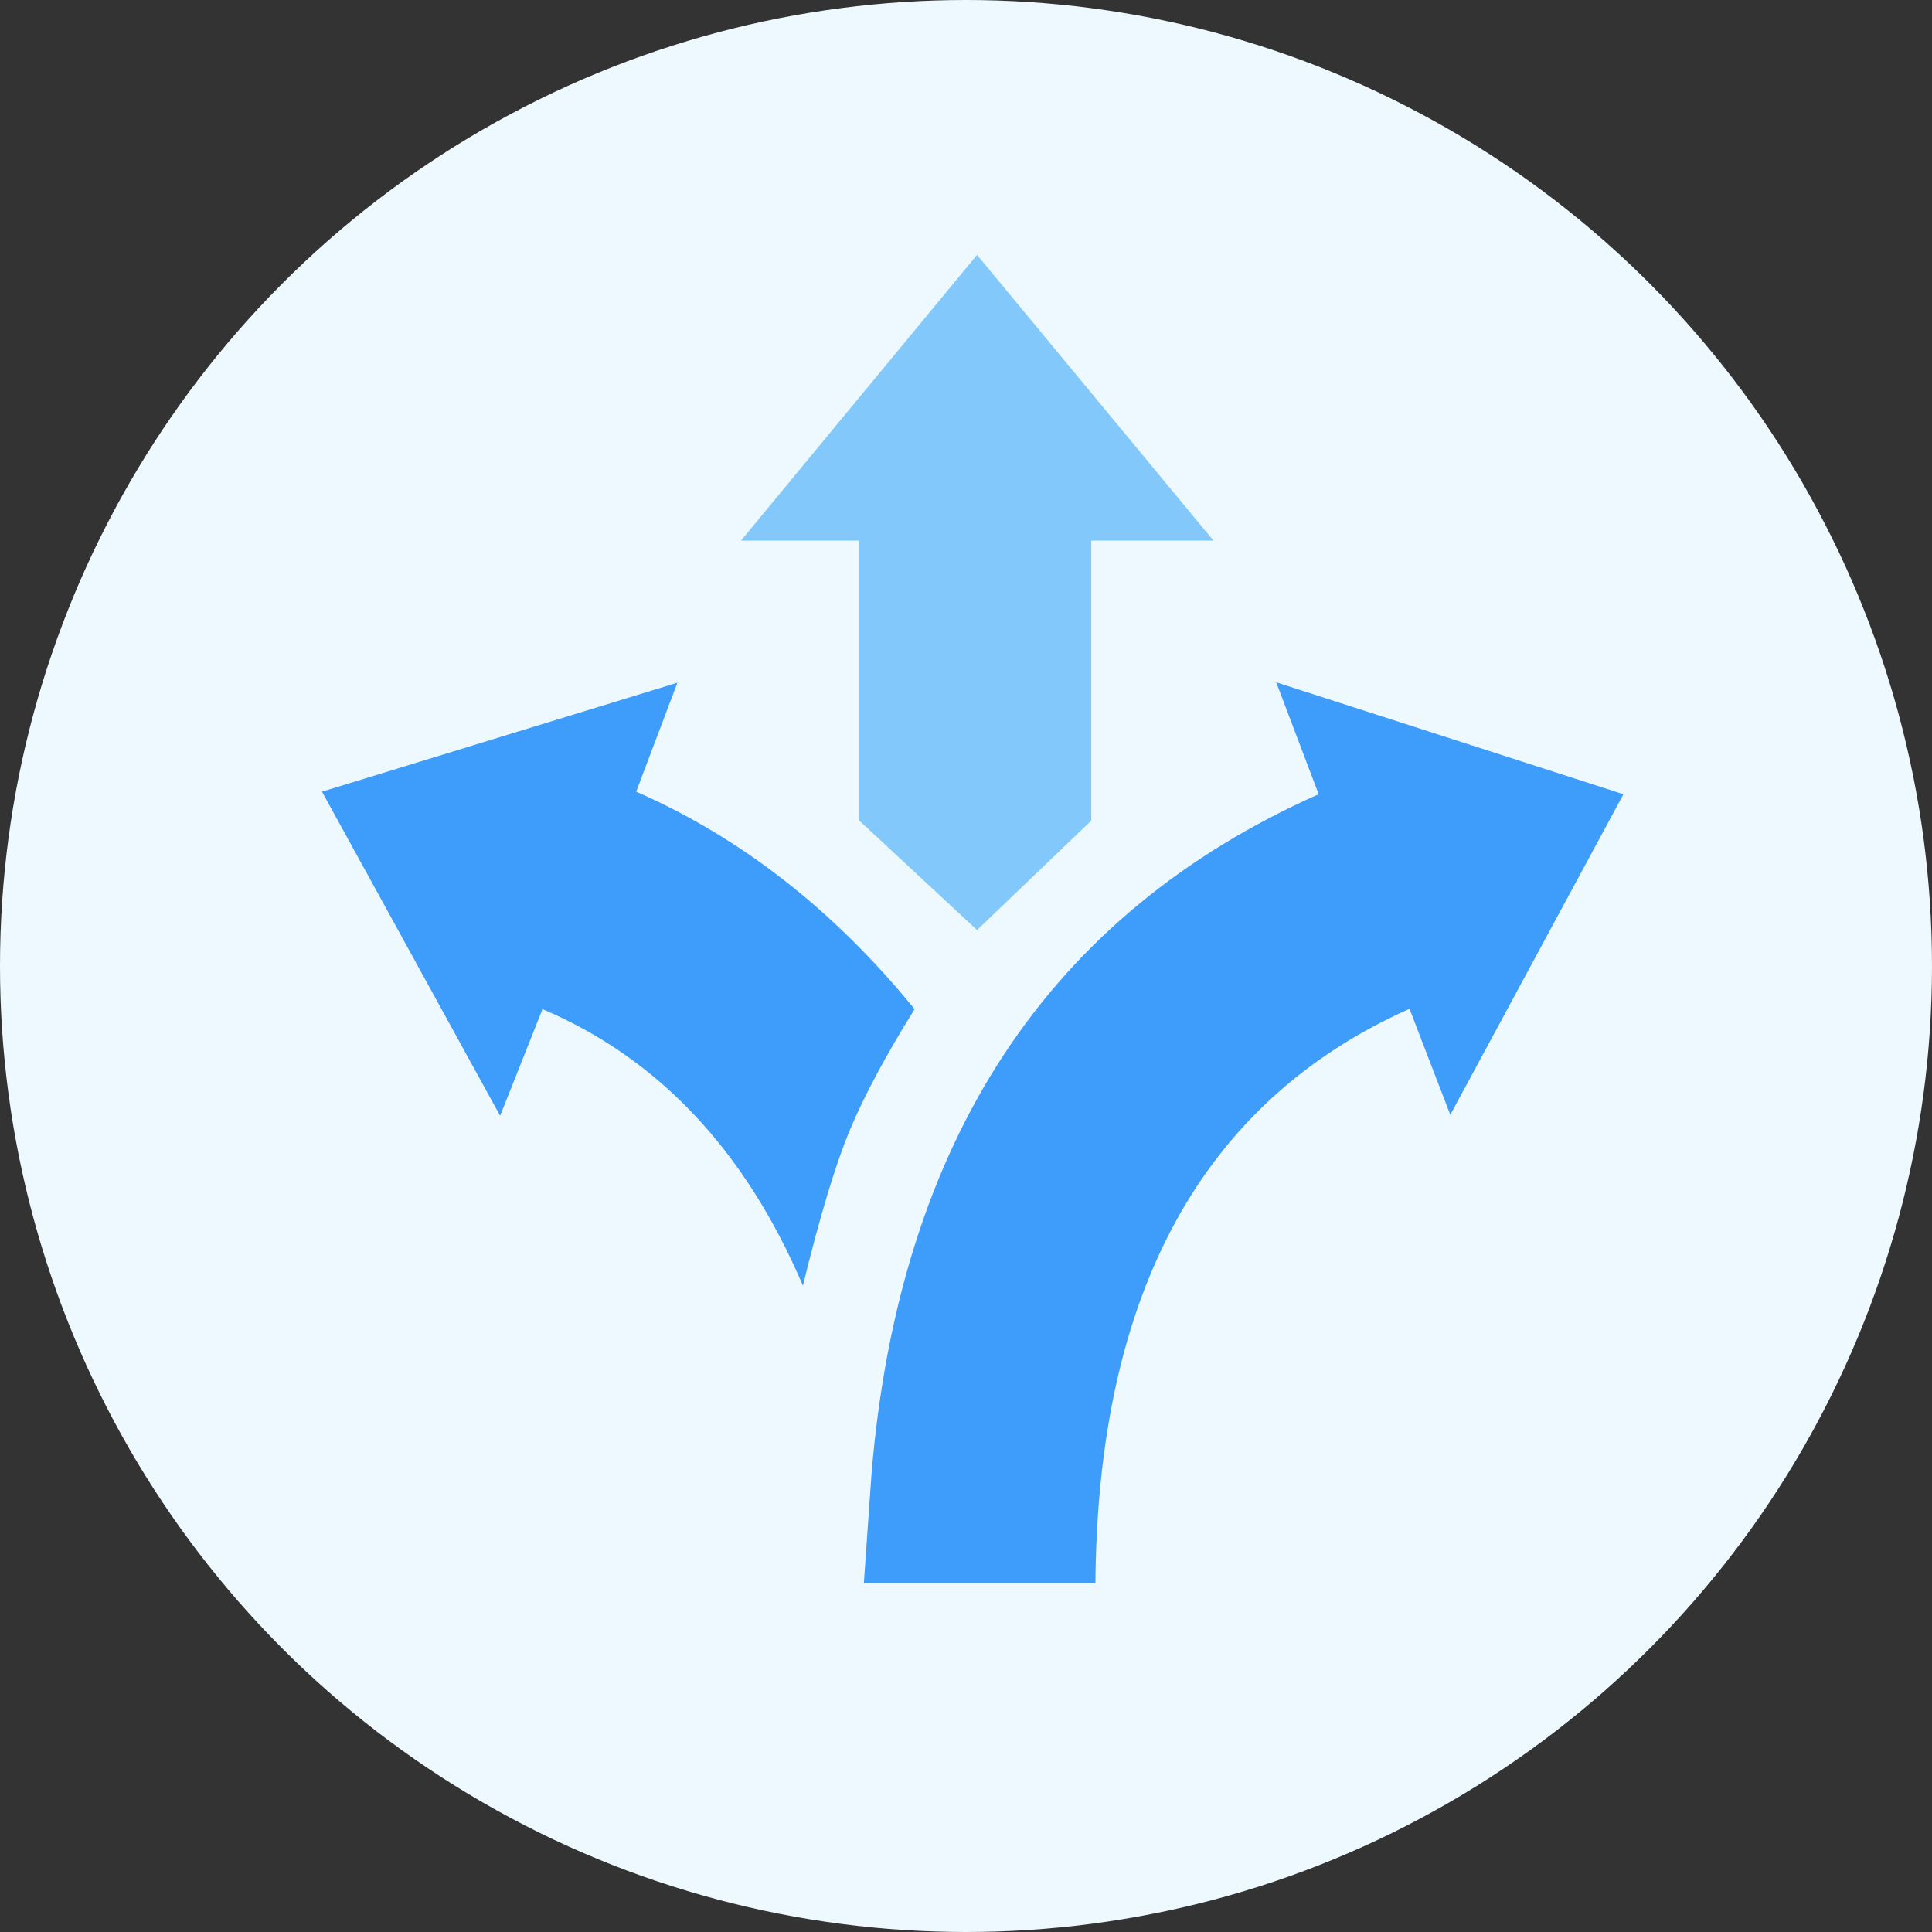 
<svg width="144px" height="144px" viewBox="0 0 144 144" version="1.1" xmlns="http://www.w3.org/2000/svg" xmlns:xlink="http://www.w3.org/1999/xlink">
  <rect x="0" y="0" width="144" height="144" fill="#333333" stroke="none"/>
  <!-- Generator: Sketch 49.2 (51160) - http://www.bohemiancoding.com/sketch -->
  <desc>Created with Sketch.</desc>
  <defs></defs>
  <g id="Page-1" stroke="none" stroke-width="1" fill="none" fill-rule="evenodd">
    <g id="Selly.gg-Payment-Copy" transform="translate(-1272, -981)">
      <g id="f1" transform="translate(394, 963)">
        <g id="Group-20" transform="translate(780, 18)">
          <g id="Ico_Extensible" transform="translate(98, 0)">
            <circle id="Oval" fill="#EDF8FF" cx="72" cy="72" r="72"></circle>
            <path d="M59.843,95.825 C55.552,85.757 49.083,78.887 40.435,75.214 L37.277,83.162 L24,59.007 L50.489,50.884 L47.417,59.007 C55.242,62.441 62.159,67.843 68.168,75.214 C66.018,78.672 64.412,81.67 63.351,84.206 C62.29,86.743 61.12,90.616 59.843,95.825 Z M64.386,118 L64.959,109.831 C67.031,85.032 78.14,68.154 98.285,59.198 L95.123,50.857 L121,59.198 L108.097,83.09 L105.055,75.19 C89.612,82.082 81.808,96.351 81.645,118 L64.386,118 Z" id="Combined-Shape" fill="#3E9CFA"></path>
            <polygon id="Path-3" fill="#82C8FA" points="64.05 61.164 72.824 69.32 81.338 61.164 81.338 40.292 90.443 40.292 72.824 19 55.23 40.292 64.05 40.292"></polygon>
          </g>
        </g>
      </g>
    </g>
  </g>
</svg>